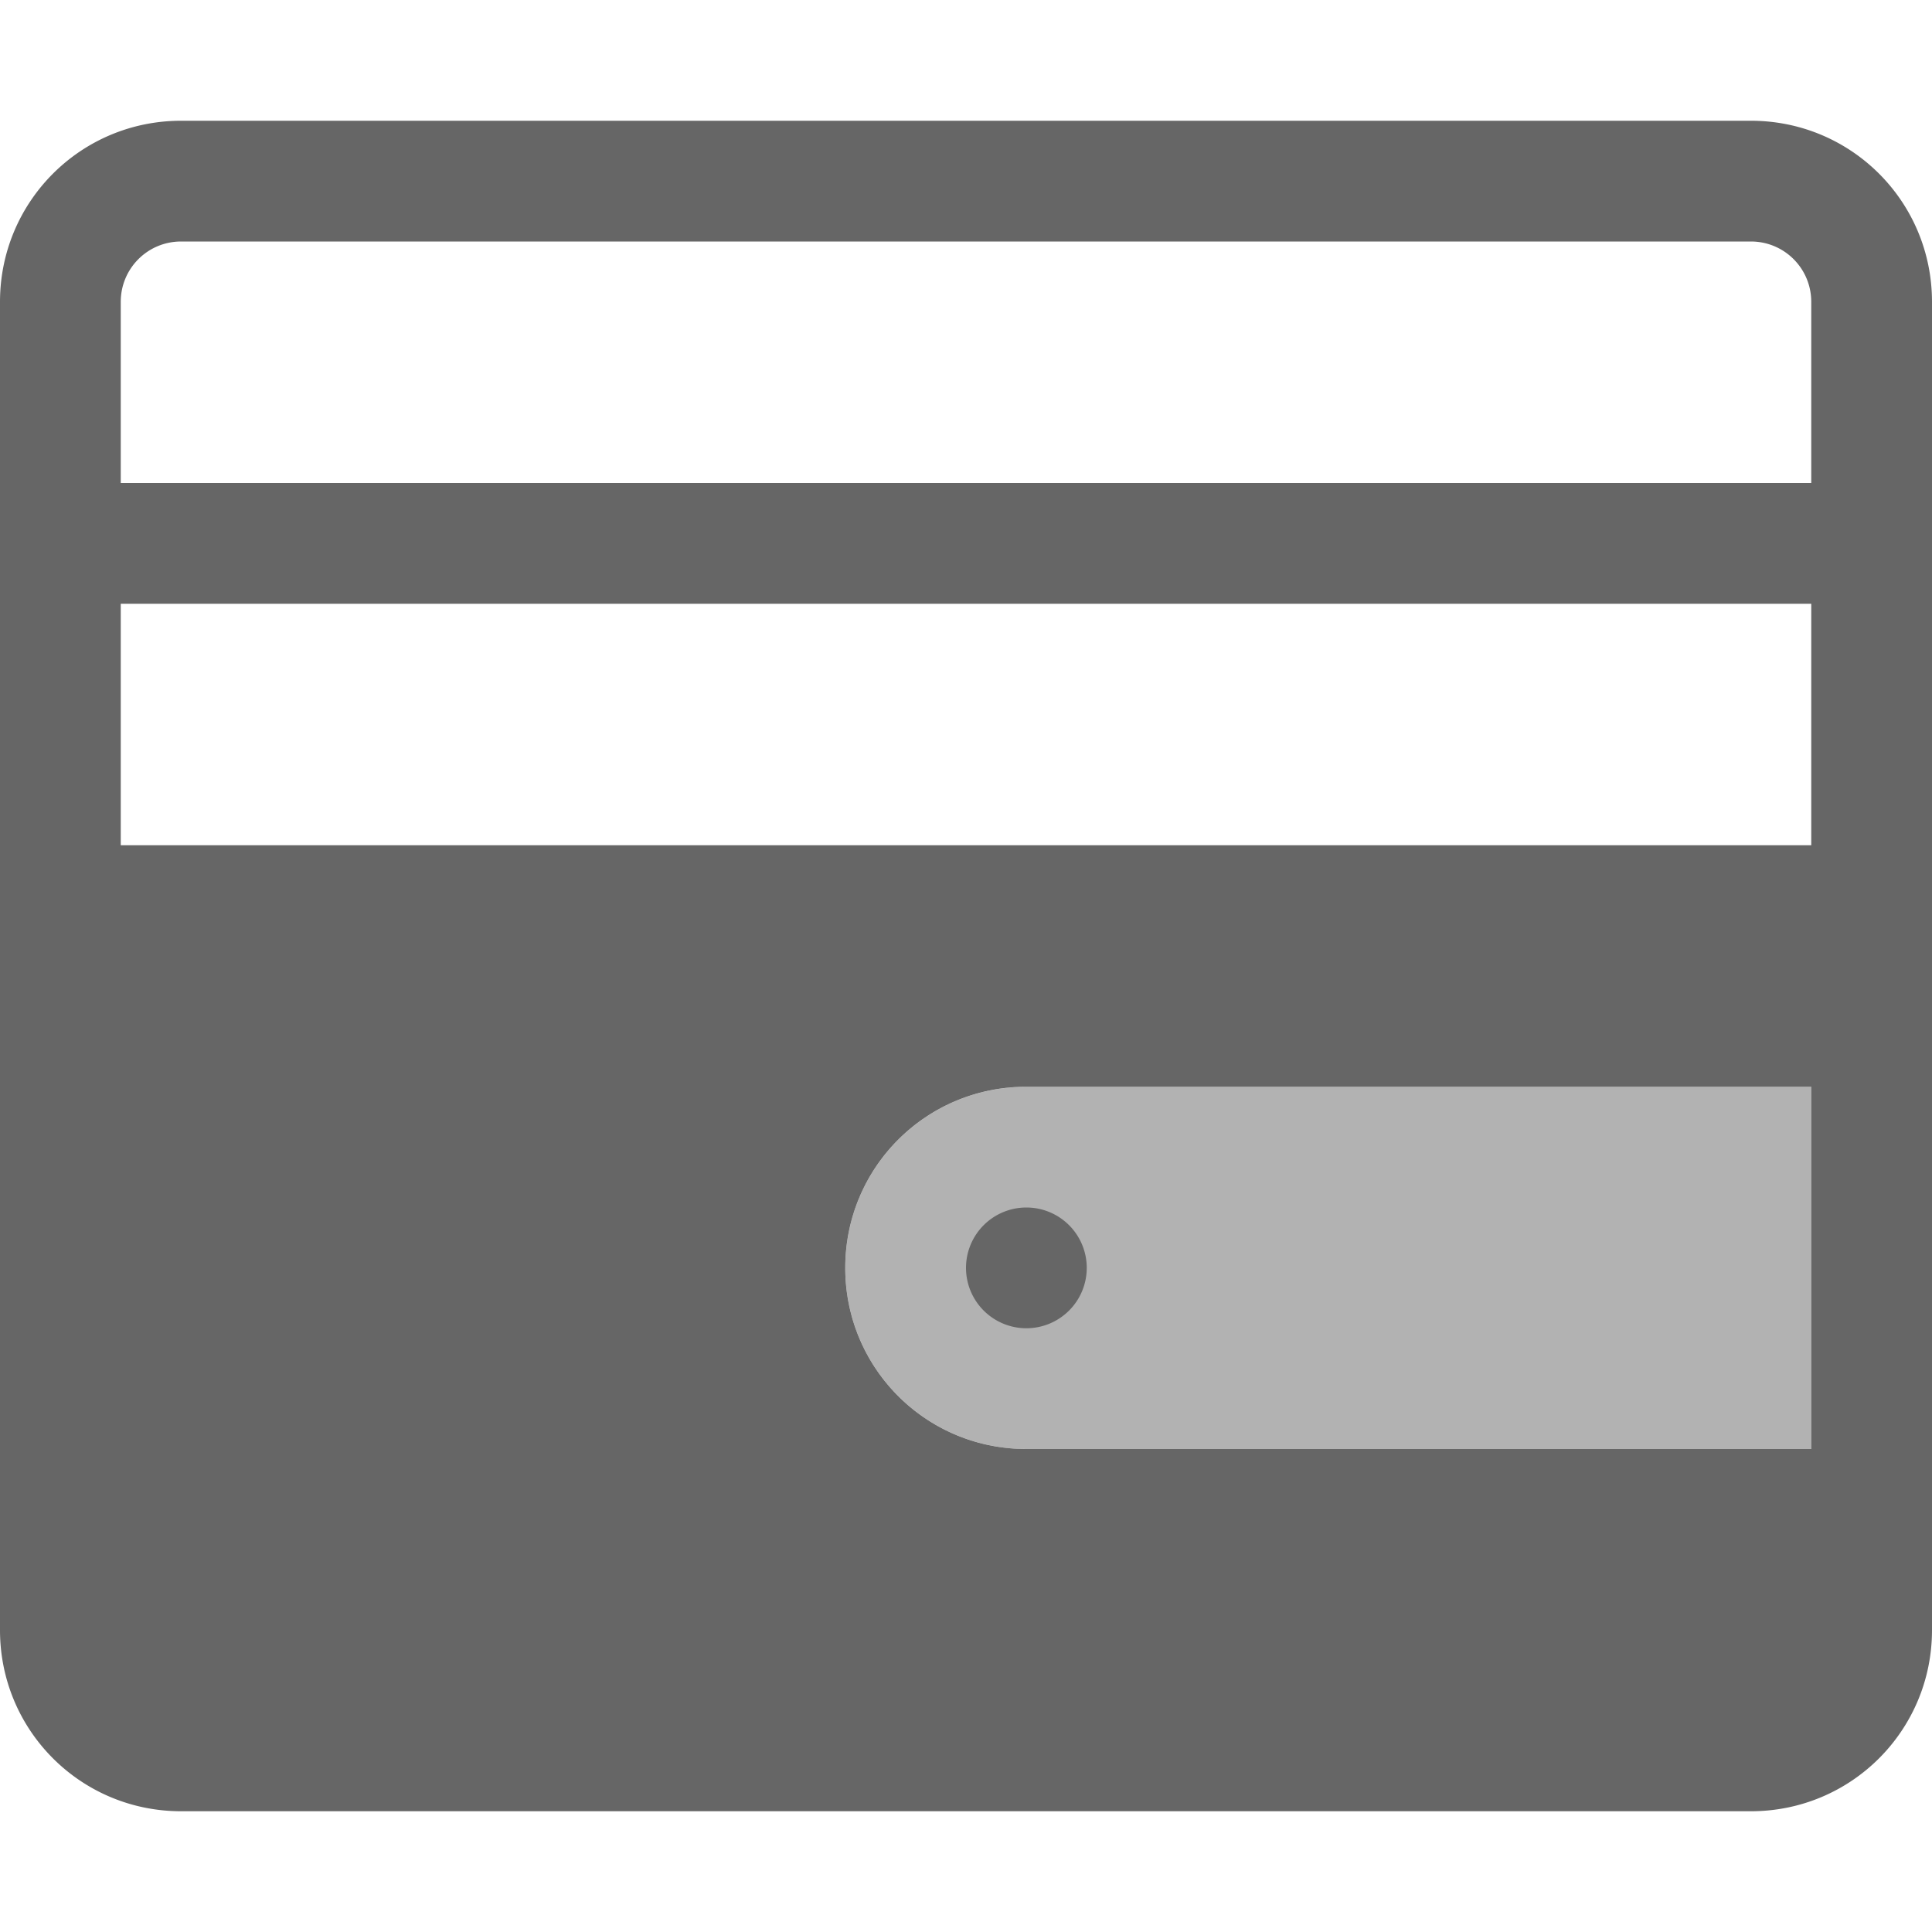 <svg xmlns="http://www.w3.org/2000/svg" xmlns:svg="http://www.w3.org/2000/svg" id="svg8" width="16" height="16" version="1.1"><path id="rect825" d="M 1.5 1 C 0.669 1 0 1.669 0 2.5 L 0 13.5 C 0 14.331 0.669 15 1.5 15 L 14.5 15 C 15.331 15 16 14.331 16 13.5 L 16 2.5 C 16 1.669 15.331 1 14.5 1 L 1.5 1 z M 1.5 2 L 14.5 2 C 14.777 2 15 2.223 15 2.5 L 15 4 L 1 4 L 1 2.5 C 1 2.223 1.223 2 1.5 2 z M 1 5 L 15 5 L 15 5.5 L 15 7 L 1 7 L 1 5.5 L 1 5 z M 8.5 9 L 10 9 L 12.5 9 L 15 9 L 15 12 L 12.5 12 L 10 12 L 8.5 12 C 7.669 12 7 11.331 7 10.5 C 7 9.669 7.669 9 8.5 9 z M 8.5 10 A 0.5 0.5 0 0 0 8 10.5 A 0.5 0.5 0 0 0 8.5 11 A 0.5 0.5 0 0 0 9 10.5 A 0.5 0.5 0 0 0 8.5 10 z" style="opacity:1;vector-effect:none;fill:#666;fill-opacity:1;stroke:none;stroke-width:2;stroke-linecap:round;stroke-linejoin:round;stroke-miterlimit:4;stroke-dasharray:none;stroke-dashoffset:0;stroke-opacity:1"/><path id="rect819" d="M 8.5,9 C 7.669,9 7,9.669 7,10.5 7,11.331 7.669,12 8.5,12 H 10 12.5 15 V 9 H 12.5 10 Z" style="opacity:.5;fill:#666;fill-opacity:1;stroke:none;stroke-width:1;stroke-linecap:round;stroke-linejoin:round;stroke-miterlimit:4;stroke-dasharray:1,2;stroke-dashoffset:.5;stroke-opacity:1"/></svg>